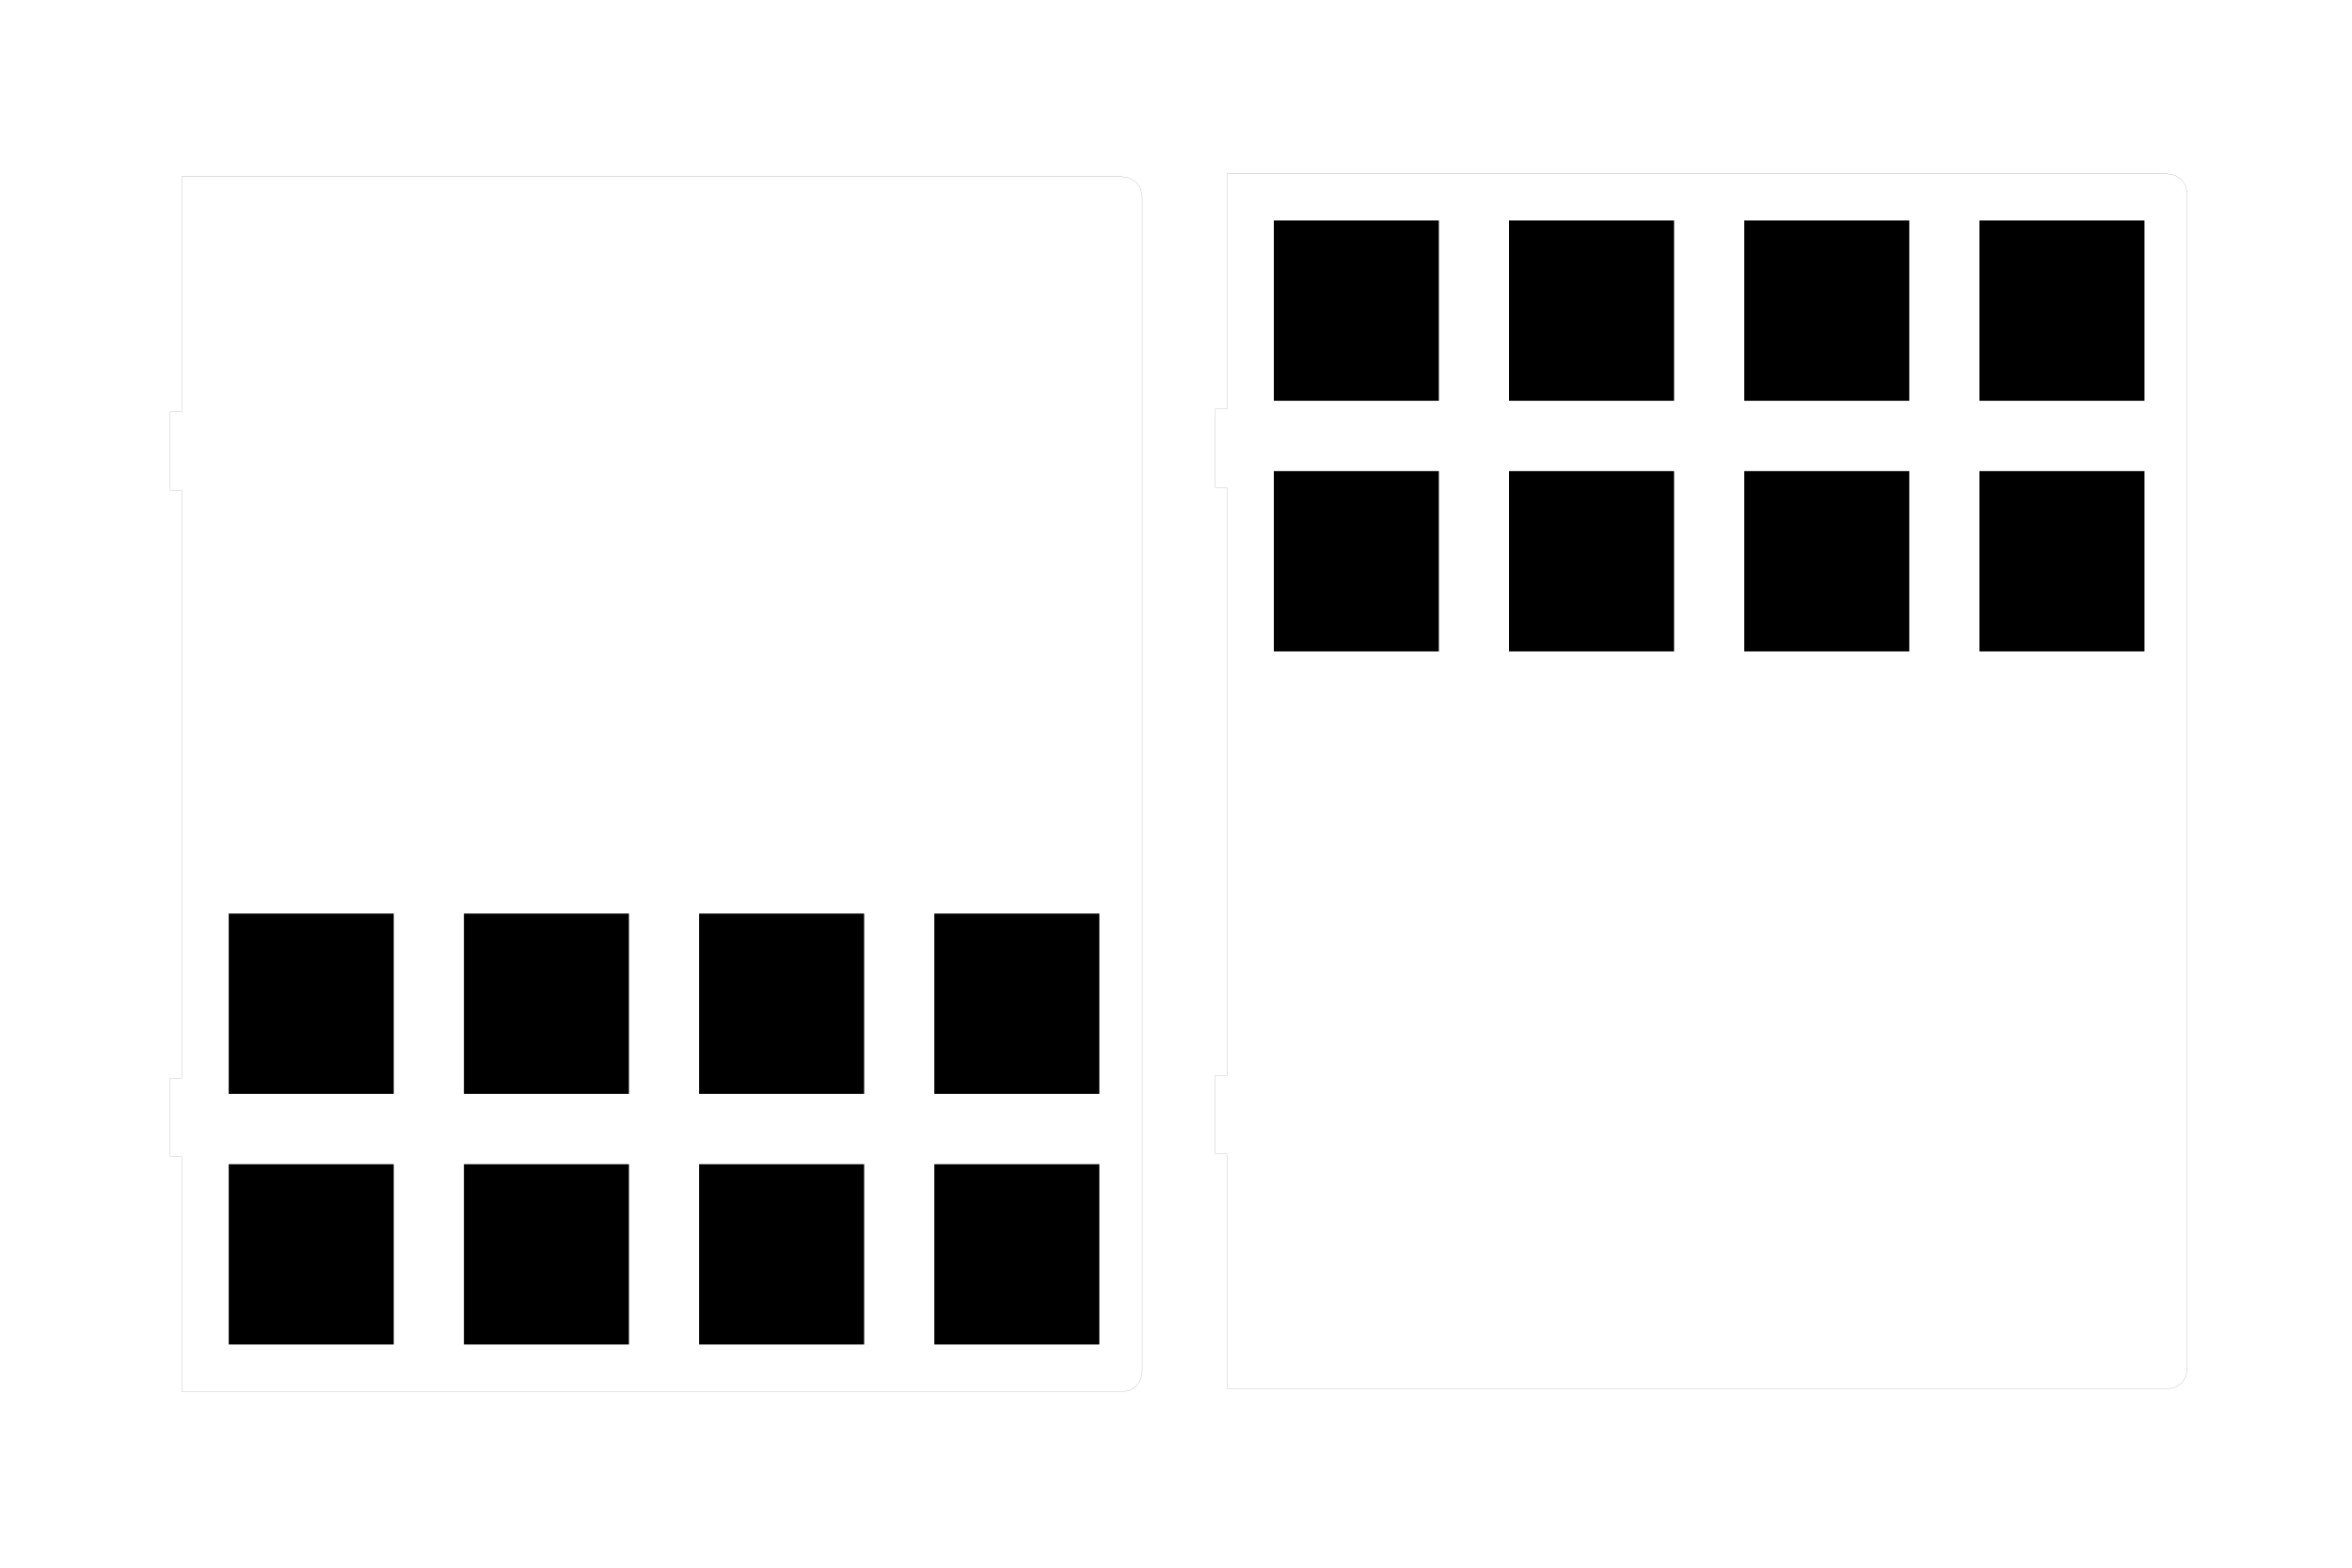 <?xml version="1.0" encoding="UTF-8" standalone="no"?>
<!-- Created with Inkscape (http://www.inkscape.org/) -->

<svg
   xmlns:dc="http://purl.org/dc/elements/1.1/"
   xmlns:cc="http://creativecommons.org/ns#"
   xmlns:rdf="http://www.w3.org/1999/02/22-rdf-syntax-ns#"
   xmlns:svg="http://www.w3.org/2000/svg"
   xmlns="http://www.w3.org/2000/svg"
   xmlns:sodipodi="http://sodipodi.sourceforge.net/DTD/sodipodi-0.dtd"
   xmlns:inkscape="http://www.inkscape.org/namespaces/inkscape"
   width="2125.984"
   height="1417.323"
   id="svg5682"
   version="1.1"
   inkscape:version="0.48.4 r9939"
   sodipodi:docname="drawing3.pdf">
  <defs
     id="defs5684">
    <pattern
       id="Hatch"
       x="0"
       y="0"
       patternUnits="userSpaceOnUse"
       width="8"
       height="8">
      <path
         id="path5700"
         d="M8 4 l-4,4"
         stroke-width="0.25"
         stroke="#000000"
         linecap="square" />
      <path
         id="path5702"
         d="M6 2 l-4,4"
         stroke-width="0.25"
         stroke="#000000"
         linecap="square" />
      <path
         id="path5704"
         d="M4 0 l-4,4"
         stroke-width="0.25"
         stroke="#000000"
         linecap="square" />
    </pattern>
    <marker
       orient="auto"
       id="DistanceX"
       style="overflow:visible"
       refX="0.0"
       refY="0.0">
      <path
         id="path5697"
         d="M 3,-3 L -3,3 M 0,-5 L  0,5"
         style="stroke:#000000; stroke-width:0.5" />
    </marker>
    <pattern
       id="Hatch-7"
       x="0"
       y="0"
       patternUnits="userSpaceOnUse"
       width="8"
       height="8">
      <path
         id="path3598"
         d="M8 4 l-4,4"
         stroke-width="0.25"
         stroke="#000000"
         linecap="square" />
      <path
         id="path3600"
         d="M6 2 l-4,4"
         stroke-width="0.25"
         stroke="#000000"
         linecap="square" />
      <path
         id="path3602"
         d="M4 0 l-4,4"
         stroke-width="0.25"
         stroke="#000000"
         linecap="square" />
    </pattern>
    <marker
       orient="auto"
       id="DistanceX-1"
       style="overflow:visible"
       refX="0.0"
       refY="0.0">
      <path
         id="path3595"
         d="M 3,-3 L -3,3 M 0,-5 L  0,5"
         style="stroke:#000000; stroke-width:0.5" />
    </marker>
    <pattern
       id="Hatch-0"
       x="0"
       y="0"
       patternUnits="userSpaceOnUse"
       width="8"
       height="8">
      <path
         id="path3792"
         d="M8 4 l-4,4"
         stroke-width="0.25"
         stroke="#000000"
         linecap="square" />
      <path
         id="path3794"
         d="M6 2 l-4,4"
         stroke-width="0.25"
         stroke="#000000"
         linecap="square" />
      <path
         id="path3796"
         d="M4 0 l-4,4"
         stroke-width="0.25"
         stroke="#000000"
         linecap="square" />
    </pattern>
    <marker
       orient="auto"
       id="DistanceX-4"
       style="overflow:visible"
       refX="0.0"
       refY="0.0">
      <path
         id="path3789"
         d="M 3,-3 L -3,3 M 0,-5 L  0,5"
         style="stroke:#000000; stroke-width:0.5" />
    </marker>
  </defs>
  <sodipodi:namedview
     id="base"
     pagecolor="#ffffff"
     bordercolor="#666666"
     borderopacity="1.0"
     inkscape:pageopacity="0.0"
     inkscape:pageshadow="2"
     inkscape:zoom="0.35"
     inkscape:cx="765.89246"
     inkscape:cy="824.11166"
     inkscape:document-units="mm"
     inkscape:current-layer="g5706"
     showgrid="false"
     units="mm"
     inkscape:window-width="1920"
     inkscape:window-height="1018"
     inkscape:window-x="-8"
     inkscape:window-y="-8"
     inkscape:window-maximized="1" />
  <g
     inkscape:label="Layer 1"
     inkscape:groupmode="layer"
     id="layer1"
     transform="translate(0,364.961)">
    <g
       id="g5706"
       inkscape:label="0"
       transform="translate(46.563,-276.502)">
      <path
         inkscape:connector-curvature="0"
         style="fill:none;stroke:#000000;stroke-width:0.089;stroke-miterlimit:4;stroke-dasharray:none"
         d="m 1051.781,954.621 0,-70.866"
         id="path3606" />
      <path
         inkscape:connector-curvature="0"
         style="fill:none;stroke:#000000;stroke-width:0.089;stroke-miterlimit:4;stroke-dasharray:none"
         d="m 1051.781,883.755 10.63,0"
         id="path3608" />
      <path
         inkscape:connector-curvature="0"
         style="fill:none;stroke:#000000;stroke-width:0.089;stroke-miterlimit:4;stroke-dasharray:none"
         d="m 1062.411,883.755 0,-531.496"
         id="path3610" />
      <path
         inkscape:connector-curvature="0"
         style="fill:none;stroke:#000000;stroke-width:0.089;stroke-miterlimit:4;stroke-dasharray:none"
         d="m 1062.411,352.259 -10.63,0"
         id="path3612" />
      <path
         inkscape:connector-curvature="0"
         style="fill:none;stroke:#000000;stroke-width:0.089;stroke-miterlimit:4;stroke-dasharray:none"
         d="m 1051.781,352.259 0,-70.866"
         id="path3614" />
      <path
         inkscape:connector-curvature="0"
         style="fill:none;stroke:#000000;stroke-width:0.089;stroke-miterlimit:4;stroke-dasharray:none"
         d="m 1051.781,281.393 10.63,0"
         id="path3616" />
      <path
         inkscape:connector-curvature="0"
         style="fill:none;stroke:#000000;stroke-width:0.089;stroke-miterlimit:4;stroke-dasharray:none"
         d="m 1062.411,281.393 0,-212.598"
         id="path3618" />
      <path
         inkscape:connector-curvature="0"
         style="fill:none;stroke:#000000;stroke-width:0.089;stroke-miterlimit:4;stroke-dasharray:none"
         d="m 1062.411,68.794 850.376,0.004"
         id="path3620" />
      <path
         inkscape:connector-curvature="0"
         style="fill:none;stroke:#000000;stroke-width:0.089;stroke-miterlimit:4;stroke-dasharray:none"
         d="m 1912.787,68.798 0.018,-0.004"
         id="path3622" />
      <path
         inkscape:connector-curvature="0"
         style="fill:none;stroke:#000000;stroke-width:0.089;stroke-miterlimit:4;stroke-dasharray:none"
         d="m 1912.805,68.794 6.778,1.35"
         id="path3624" />
      <path
         inkscape:connector-curvature="0"
         style="fill:none;stroke:#000000;stroke-width:0.089;stroke-miterlimit:4;stroke-dasharray:none"
         d="m 1919.583,70.144 5.751,3.837"
         id="path3626" />
      <path
         inkscape:connector-curvature="0"
         style="fill:none;stroke:#000000;stroke-width:0.089;stroke-miterlimit:4;stroke-dasharray:none"
         d="m 1925.334,73.981 3.837,5.751"
         id="path3628" />
      <path
         inkscape:connector-curvature="0"
         style="fill:none;stroke:#000000;stroke-width:0.089;stroke-miterlimit:4;stroke-dasharray:none"
         d="m 1929.171,79.732 1.35,6.778"
         id="path3630" />
      <path
         inkscape:connector-curvature="0"
         style="fill:none;stroke:#000000;stroke-width:0.089;stroke-miterlimit:4;stroke-dasharray:none"
         d="m 1930.521,86.511 0,0.018"
         id="path3632" />
      <path
         inkscape:connector-curvature="0"
         style="fill:none;stroke:#000000;stroke-width:0.089;stroke-miterlimit:4;stroke-dasharray:none"
         d="m 1930.521,86.528 0,1062.957"
         id="path3634" />
      <path
         inkscape:connector-curvature="0"
         style="fill:none;stroke:#000000;stroke-width:0.089;stroke-miterlimit:4;stroke-dasharray:none"
         d="m 1930.518,1149.485 0,0.018"
         id="path3636" />
      <path
         inkscape:connector-curvature="0"
         style="fill:none;stroke:#000000;stroke-width:0.089;stroke-miterlimit:4;stroke-dasharray:none"
         d="m 1930.521,1149.503 -1.35,6.778"
         id="path3638" />
      <path
         inkscape:connector-curvature="0"
         style="fill:none;stroke:#000000;stroke-width:0.089;stroke-miterlimit:4;stroke-dasharray:none"
         d="m 1929.171,1156.281 -3.837,5.751"
         id="path3640" />
      <path
         inkscape:connector-curvature="0"
         style="fill:none;stroke:#000000;stroke-width:0.089;stroke-miterlimit:4;stroke-dasharray:none"
         d="m 1925.334,1162.032 -5.751,3.837"
         id="path3642" />
      <path
         inkscape:connector-curvature="0"
         style="fill:none;stroke:#000000;stroke-width:0.089;stroke-miterlimit:4;stroke-dasharray:none"
         d="m 1919.583,1165.869 -6.778,1.35"
         id="path3644" />
      <path
         inkscape:connector-curvature="0"
         style="fill:none;stroke:#000000;stroke-width:0.089;stroke-miterlimit:4;stroke-dasharray:none"
         d="m 1912.805,1167.219 -850.394,0"
         id="path3646" />
      <path
         inkscape:connector-curvature="0"
         style="fill:none;stroke:#000000;stroke-width:0.089;stroke-miterlimit:4;stroke-dasharray:none"
         d="m 1062.411,1167.219 0,-212.598"
         id="path3648" />
      <path
         inkscape:connector-curvature="0"
         style="fill:none;stroke:#000000;stroke-width:0.089;stroke-miterlimit:4;stroke-dasharray:none"
         d="m 1062.411,954.621 -10.63,0"
         id="path3650" />
      <path
         inkscape:connector-curvature="0"
         style="fill:none;stroke:#000000;stroke-width:0.089;stroke-miterlimit:4;stroke-dasharray:none"
         d="m 107.087,957.192 0,-70.866"
         id="path3800" />
      <path
         inkscape:connector-curvature="0"
         style="fill:none;stroke:#000000;stroke-width:0.089;stroke-miterlimit:4;stroke-dasharray:none"
         d="m 107.087,886.326 10.63,0"
         id="path3802" />
      <path
         inkscape:connector-curvature="0"
         style="fill:none;stroke:#000000;stroke-width:0.089;stroke-miterlimit:4;stroke-dasharray:none"
         d="m 117.717,886.326 0,-531.496"
         id="path3804" />
      <path
         inkscape:connector-curvature="0"
         style="fill:none;stroke:#000000;stroke-width:0.089;stroke-miterlimit:4;stroke-dasharray:none"
         d="m 117.717,354.83 -10.63,0"
         id="path3806" />
      <path
         inkscape:connector-curvature="0"
         style="fill:none;stroke:#000000;stroke-width:0.089;stroke-miterlimit:4;stroke-dasharray:none"
         d="m 107.087,354.83 0,-70.866"
         id="path3808" />
      <path
         inkscape:connector-curvature="0"
         style="fill:none;stroke:#000000;stroke-width:0.089;stroke-miterlimit:4;stroke-dasharray:none"
         d="m 107.087,283.964 10.63,0"
         id="path3810" />
      <path
         inkscape:connector-curvature="0"
         style="fill:none;stroke:#000000;stroke-width:0.089;stroke-miterlimit:4;stroke-dasharray:none"
         d="m 117.717,283.964 0,-212.598"
         id="path3812" />
      <path
         inkscape:connector-curvature="0"
         style="fill:none;stroke:#000000;stroke-width:0.089;stroke-miterlimit:4;stroke-dasharray:none"
         d="m 117.717,71.366 850.376,0.004"
         id="path3814" />
      <path
         inkscape:connector-curvature="0"
         style="fill:none;stroke:#000000;stroke-width:0.089;stroke-miterlimit:4;stroke-dasharray:none"
         d="m 968.093,71.369 0.018,-0.004"
         id="path3816" />
      <path
         inkscape:connector-curvature="0"
         style="fill:none;stroke:#000000;stroke-width:0.089;stroke-miterlimit:4;stroke-dasharray:none"
         d="m 968.11,71.366 6.778,1.35"
         id="path3818" />
      <path
         inkscape:connector-curvature="0"
         style="fill:none;stroke:#000000;stroke-width:0.089;stroke-miterlimit:4;stroke-dasharray:none"
         d="m 974.889,72.716 5.751,3.837"
         id="path3820" />
      <path
         inkscape:connector-curvature="0"
         style="fill:none;stroke:#000000;stroke-width:0.089;stroke-miterlimit:4;stroke-dasharray:none"
         d="m 980.639,76.553 3.837,5.751"
         id="path3822" />
      <path
         inkscape:connector-curvature="0"
         style="fill:none;stroke:#000000;stroke-width:0.089;stroke-miterlimit:4;stroke-dasharray:none"
         d="m 984.477,82.304 1.35,6.778"
         id="path3824" />
      <path
         inkscape:connector-curvature="0"
         style="fill:none;stroke:#000000;stroke-width:0.089;stroke-miterlimit:4;stroke-dasharray:none"
         d="m 985.827,89.082 0,0.018"
         id="path3826" />
      <path
         inkscape:connector-curvature="0"
         style="fill:none;stroke:#000000;stroke-width:0.089;stroke-miterlimit:4;stroke-dasharray:none"
         d="m 985.827,89.1 -0.004,1062.957"
         id="path3828" />
      <path
         inkscape:connector-curvature="0"
         style="fill:none;stroke:#000000;stroke-width:0.089;stroke-miterlimit:4;stroke-dasharray:none"
         d="m 985.823,1152.057 0.004,0.018"
         id="path3830" />
      <path
         inkscape:connector-curvature="0"
         style="fill:none;stroke:#000000;stroke-width:0.089;stroke-miterlimit:4;stroke-dasharray:none"
         d="m 985.827,1152.074 -1.35,6.778"
         id="path3832" />
      <path
         inkscape:connector-curvature="0"
         style="fill:none;stroke:#000000;stroke-width:0.089;stroke-miterlimit:4;stroke-dasharray:none"
         d="m 984.477,1158.853 -3.837,5.751"
         id="path3834" />
      <path
         inkscape:connector-curvature="0"
         style="fill:none;stroke:#000000;stroke-width:0.089;stroke-miterlimit:4;stroke-dasharray:none"
         d="m 980.639,1164.603 -5.751,3.837"
         id="path3836" />
      <path
         inkscape:connector-curvature="0"
         style="fill:none;stroke:#000000;stroke-width:0.089;stroke-miterlimit:4;stroke-dasharray:none"
         d="m 974.889,1168.441 -6.778,1.35"
         id="path3838" />
      <path
         inkscape:connector-curvature="0"
         style="fill:none;stroke:#000000;stroke-width:0.089;stroke-miterlimit:4;stroke-dasharray:none"
         d="m 968.11,1169.791 -850.394,0"
         id="path3840" />
      <path
         inkscape:connector-curvature="0"
         style="fill:none;stroke:#000000;stroke-width:0.089;stroke-miterlimit:4;stroke-dasharray:none"
         d="m 117.717,1169.791 0,-212.598"
         id="path3842" />
      <path
         inkscape:connector-curvature="0"
         style="fill:none;stroke:#000000;stroke-width:0.089;stroke-miterlimit:4;stroke-dasharray:none"
         d="m 117.717,957.192 -10.63,0"
         id="path3844" />
      <g
         id="g4884"
         transform="translate(117.717,117.429)">
        <path
           id="path7669-7-4-1"
           d="m 754.839,783.049 0,-162.992"
           style="fill:#000215;fill-opacity:1;stroke:#000000;stroke-width:149.173;stroke-miterlimit:4;stroke-dasharray:none"
           inkscape:connector-curvature="0" />
        <path
           id="path7669-7-4-1-9"
           d="m 754.839,1009.644 0,-162.992"
           style="fill:#000215;fill-opacity:1;stroke:#000000;stroke-width:149.173;stroke-miterlimit:4;stroke-dasharray:none"
           inkscape:connector-curvature="0" />
      </g>
      <g
         transform="translate(-105.763,-44.87)"
         id="g4808">
        <path
           id="path7669-7-4-1-4"
           d="m 765.72,945.348 0,-162.992"
           style="fill:#000215;fill-opacity:1;stroke:#000000;stroke-width:149.173;stroke-miterlimit:4;stroke-dasharray:none"
           inkscape:connector-curvature="0" />
        <path
           id="path7669-7-4-1-9-8"
           d="m 765.72,1171.943 0,-162.992"
           style="fill:#000215;fill-opacity:1;stroke:#000000;stroke-width:149.173;stroke-miterlimit:4;stroke-dasharray:none"
           inkscape:connector-curvature="0" />
      </g>
      <g
         transform="translate(-318.361,-44.87)"
         id="g4808-8">
        <path
           id="path7669-7-4-1-4-2"
           d="m 765.72,945.348 0,-162.992"
           style="fill:#000215;fill-opacity:1;stroke:#000000;stroke-width:149.173;stroke-miterlimit:4;stroke-dasharray:none"
           inkscape:connector-curvature="0" />
        <path
           id="path7669-7-4-1-9-8-4"
           d="m 765.72,1171.943 0,-162.992"
           style="fill:#000215;fill-opacity:1;stroke:#000000;stroke-width:149.173;stroke-miterlimit:4;stroke-dasharray:none"
           inkscape:connector-curvature="0" />
      </g>
      <g
         transform="translate(-530.96,-44.87)"
         id="g4808-8-5">
        <path
           id="path7669-7-4-1-4-2-5"
           d="m 765.72,945.348 0,-162.992"
           style="fill:#000215;fill-opacity:1;stroke:#000000;stroke-width:149.173;stroke-miterlimit:4;stroke-dasharray:none"
           inkscape:connector-curvature="0" />
        <path
           id="path7669-7-4-1-9-8-4-1"
           d="m 765.72,1171.943 0,-162.992"
           style="fill:#000215;fill-opacity:1;stroke:#000000;stroke-width:149.173;stroke-miterlimit:4;stroke-dasharray:none"
           inkscape:connector-curvature="0" />
      </g>
      <g
         id="g5032"
         transform="translate(487.089,-506)">
        <g
           transform="translate(575.323,-3.185)"
           id="g4884-5">
          <path
             inkscape:connector-curvature="0"
             style="fill:#000215;fill-opacity:1;stroke:#000000;stroke-width:149.173;stroke-miterlimit:4;stroke-dasharray:none"
             d="m 754.839,783.049 0,-162.992"
             id="path7669-7-4-1-2" />
          <path
             inkscape:connector-curvature="0"
             style="fill:#000215;fill-opacity:1;stroke:#000000;stroke-width:149.173;stroke-miterlimit:4;stroke-dasharray:none"
             d="m 754.839,1009.644 0,-162.992"
             id="path7669-7-4-1-9-7" />
        </g>
        <g
           id="g4808-6"
           transform="translate(351.843,-165.484)">
          <path
             inkscape:connector-curvature="0"
             style="fill:#000215;fill-opacity:1;stroke:#000000;stroke-width:149.173;stroke-miterlimit:4;stroke-dasharray:none"
             d="m 765.72,945.348 0,-162.992"
             id="path7669-7-4-1-4-1" />
          <path
             inkscape:connector-curvature="0"
             style="fill:#000215;fill-opacity:1;stroke:#000000;stroke-width:149.173;stroke-miterlimit:4;stroke-dasharray:none"
             d="m 765.72,1171.943 0,-162.992"
             id="path7669-7-4-1-9-8-42" />
        </g>
        <g
           id="g4808-8-3"
           transform="translate(139.245,-165.484)">
          <path
             inkscape:connector-curvature="0"
             style="fill:#000215;fill-opacity:1;stroke:#000000;stroke-width:149.173;stroke-miterlimit:4;stroke-dasharray:none"
             d="m 765.72,945.348 0,-162.992"
             id="path7669-7-4-1-4-2-2" />
          <path
             inkscape:connector-curvature="0"
             style="fill:#000215;fill-opacity:1;stroke:#000000;stroke-width:149.173;stroke-miterlimit:4;stroke-dasharray:none"
             d="m 765.72,1171.943 0,-162.992"
             id="path7669-7-4-1-9-8-4-2" />
        </g>
        <g
           id="g4808-8-5-1"
           transform="translate(-73.353,-165.484)">
          <path
             inkscape:connector-curvature="0"
             style="fill:#000215;fill-opacity:1;stroke:#000000;stroke-width:149.173;stroke-miterlimit:4;stroke-dasharray:none"
             d="m 765.72,945.348 0,-162.992"
             id="path7669-7-4-1-4-2-5-6" />
          <path
             inkscape:connector-curvature="0"
             style="fill:#000215;fill-opacity:1;stroke:#000000;stroke-width:149.173;stroke-miterlimit:4;stroke-dasharray:none"
             d="m 765.72,1171.943 0,-162.992"
             id="path7669-7-4-1-9-8-4-1-8" />
        </g>
      </g>
    </g>
  </g>
</svg>
